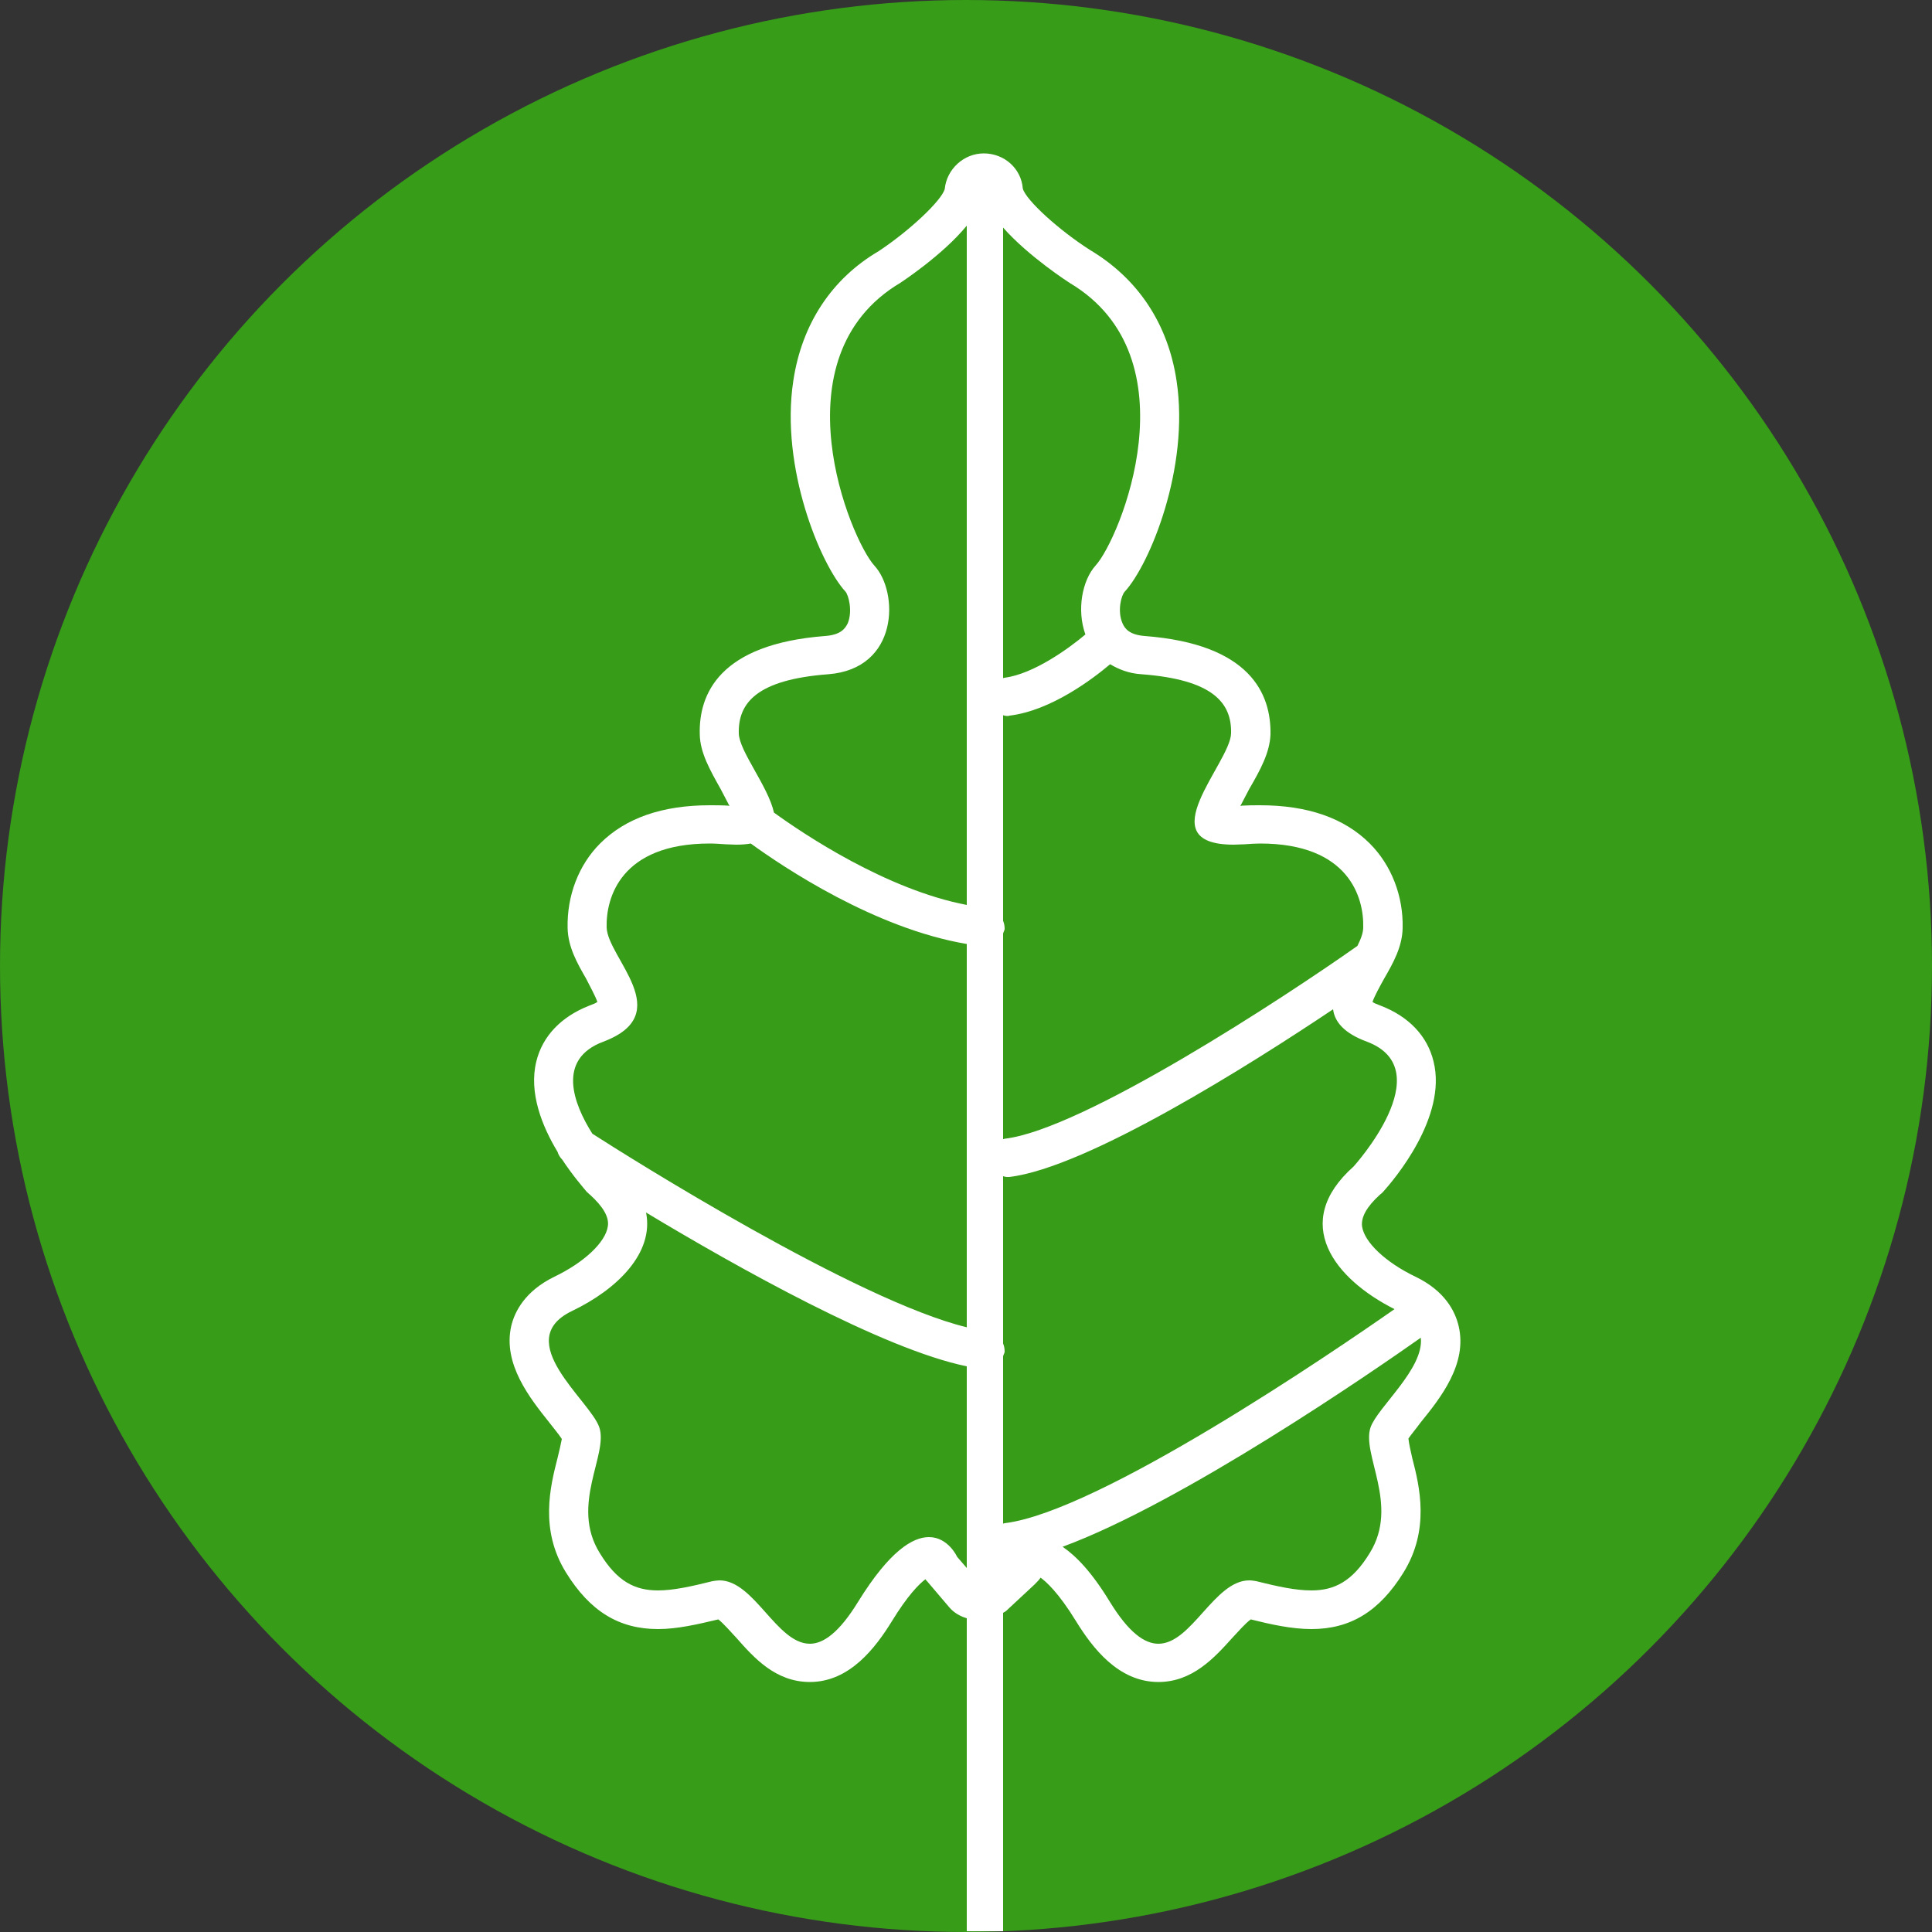 <svg xmlns="http://www.w3.org/2000/svg" width="50" height="50" viewBox="0 0 50 50"><rect x="0" y="0" width="50" height="50" fill="#333333" stroke="none"/><circle cx="25" cy="25" r="25" fill="#379C18"/><path d="M36.76 36.82c-.1.14-.26.33-.31.41.01.11.06.34.1.51.19.73.46 1.85-.23 2.96-.62 1-1.37 1.46-2.38 1.46-.51 0-1.05-.12-1.57-.25-.13.09-.34.33-.48.48-.46.51-1.03 1.14-1.91 1.14-1.04 0-1.71-.89-2.13-1.57-.46-.75-.78-1.03-.92-1.13-.04.06-.09.11-.16.18l-.72.67c-.03.03-.06.04-.09.06v8.24h-.94v-8.1c-.17-.05-.33-.14-.45-.28l-.57-.67c-.02-.02-.04-.04-.05-.06-.17.13-.46.42-.87 1.09-.42.68-1.09 1.57-2.12 1.57-.89 0-1.45-.63-1.9-1.14-.14-.15-.35-.39-.47-.48-.55.13-1.06.25-1.56.25-1.01 0-1.76-.46-2.38-1.46-.69-1.11-.41-2.23-.22-2.97.04-.16.09-.38.11-.49-.07-.11-.22-.29-.32-.42-.51-.64-1.21-1.52-.99-2.5.09-.38.36-.91 1.12-1.28.77-.37 1.32-.89 1.38-1.3.04-.24-.12-.51-.46-.82-.03-.02-.05-.05-.08-.07-.1-.12-.37-.43-.64-.84-.06-.06-.1-.13-.12-.2-.4-.66-.75-1.53-.55-2.34.16-.66.65-1.16 1.36-1.44.11-.04.18-.07.22-.1-.05-.15-.2-.42-.29-.6-.23-.4-.47-.82-.48-1.31-.02-.83.28-1.63.84-2.19.66-.66 1.61-.99 2.84-.99.15 0 .31 0 .47.01.02 0 .03.01.04.01-.08-.16-.17-.32-.23-.44-.28-.5-.53-.94-.54-1.41-.03-1.05.51-2.34 3.24-2.55.41-.03.52-.19.59-.33.13-.32.02-.73-.06-.82-.65-.71-1.69-3.21-1.35-5.45.22-1.48 1-2.65 2.21-3.36.8-.53 1.63-1.31 1.71-1.61.05-.51.49-.92 1.01-.92.53 0 .97.39 1.01.91.08.3.94 1.08 1.74 1.59 1.24.74 2.02 1.91 2.24 3.39.34 2.24-.69 4.74-1.34 5.45-.09.09-.2.5-.06.82.06.14.18.3.58.33 2.73.21 3.27 1.5 3.25 2.55-.02.47-.26.91-.55 1.41-.06.12-.15.28-.23.44.01 0 .03-.01.04-.01.17-.01.32-.01.47-.01 1.23 0 2.18.33 2.84.99.56.56.87 1.36.85 2.19-.01.49-.25.91-.48 1.31-.1.18-.25.45-.3.6.04.03.11.06.22.1.72.28 1.2.78 1.36 1.44.36 1.44-1.03 3.07-1.31 3.38-.02.02-.05.05-.08.07-.34.31-.49.58-.46.82.06.41.61.93 1.38 1.3.77.37 1.03.9 1.12 1.28.23.98-.47 1.86-.99 2.5zM25.02 5.84c-.63.77-1.72 1.48-1.72 1.48-3.24 1.93-1.29 6.64-.67 7.32.63.68.64 2.67-1.2 2.81-1.84.14-2.33.74-2.31 1.53.01.46.76 1.37.91 2.05.76.55 2.9 1.99 4.99 2.39V5.84zm0 18.59c-2.38-.4-4.75-1.99-5.59-2.6-.11.02-.24.03-.38.03-.08 0-.18-.01-.27-.01-.15-.01-.28-.02-.41-.02-2.31 0-2.69 1.41-2.67 2.17.02.79 1.83 2.24-.09 2.96-1.2.45-.78 1.59-.28 2.38.93.6 6.84 4.32 9.69 5.01v-9.92zm0 10.93c-2.16-.44-5.94-2.56-8.3-3.98.21 1.05-.75 1.99-1.92 2.55-1.59.77.48 2.32.71 3.01.24.7-.76 2.01.01 3.25.45.74.91.97 1.51.97.39 0 .85-.1 1.41-.24.07-.01.13-.02.18-.02.9 0 1.48 1.64 2.34 1.64.35 0 .76-.29 1.25-1.09.81-1.31 1.41-1.67 1.83-1.67.5 0 .73.51.73.51l.25.29v-5.22zm3.7 6.09c.49.8.9 1.09 1.26 1.09.86 0 1.45-1.64 2.35-1.64.06 0 .12.01.18.02.56.14 1.02.24 1.43.24.59 0 1.06-.23 1.51-.97.77-1.24-.22-2.55.02-3.25.18-.52 1.39-1.52 1.3-2.32-1.25.88-6.15 4.26-9.27 5.41.35.24.75.65 1.22 1.42zM27.68 7.32s-1.06-.68-1.72-1.43v11.66c.01 0 .02-.01.04-.01.75-.1 1.65-.75 2.09-1.12-.23-.64-.08-1.4.26-1.78.63-.68 2.58-5.39-.67-7.32zm4.93 14.51c-.12 0-.26.01-.4.02-.1 0-.19.01-.28.01-2.23 0-.09-2.11-.07-2.88.02-.79-.47-1.39-2.31-1.53-.34-.02-.6-.13-.82-.26-.45.38-1.53 1.2-2.6 1.33-.03.01-.05.01-.07.01-.03 0-.07-.01-.1-.02v5.32c.03.07.04.14.04.22-.01.04-.03.07-.04.11v5.32c.02 0 .03-.01.04-.01 2.02-.23 7.26-3.67 9.13-4.99.09-.18.15-.34.15-.48.02-.76-.36-2.17-2.67-2.17zm2.42 8.36s2.27-2.5.35-3.23c-.6-.22-.84-.52-.88-.84-2.12 1.42-6.36 4.1-8.38 4.34h-.06c-.03 0-.07-.01-.1-.02v4.33c.03.07.04.14.04.22-.01.04-.03.07-.04.11v4.33c.02 0 .03-.01.04-.01 2.43-.29 8.49-4.42 10.09-5.54-1.55-.78-2.7-2.23-1.06-3.69z" fill="#FFF"/></svg>